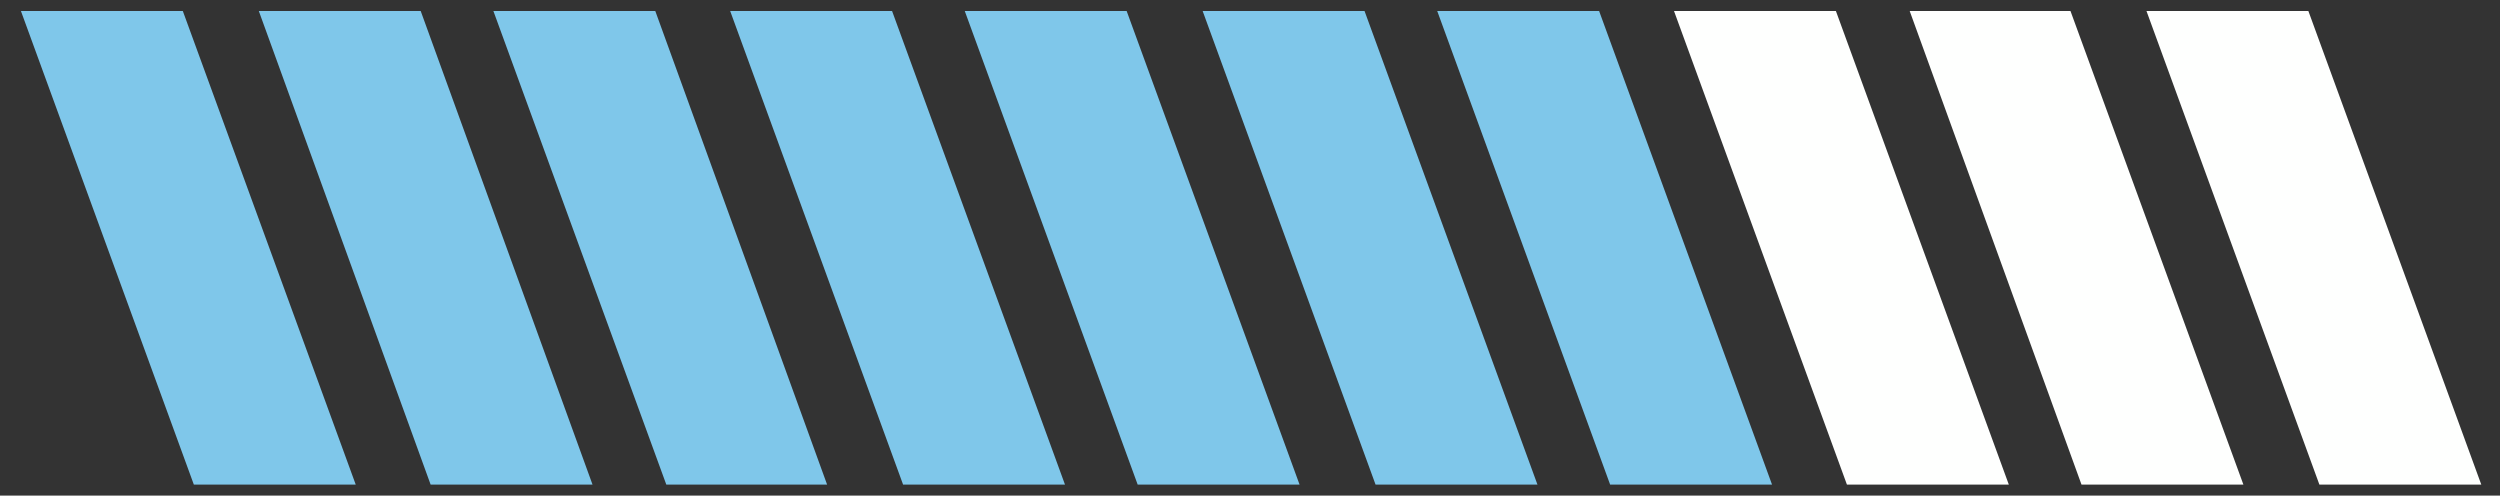 <?xml version="1.0" encoding="UTF-8" standalone="no"?><svg xmlns="http://www.w3.org/2000/svg" xmlns:xlink="http://www.w3.org/1999/xlink" clip-rule="evenodd" stroke-miterlimit="10" viewBox="0 0 227 45"><rect x="0" y="0" width="227" height="45" fill="#333333" stroke="none"/><desc>SVG generated by Keynote</desc><defs></defs><g transform="matrix(1.00, 0.00, -0.00, -1.00, 0.0, 45.0)"><g><clipPath id="clip0x6000014a9a20"><path d="M 0.9 0.5 L 33.3 0.5 L 33.3 45.0 L 0.9 45.0 Z M 0.9 0.5 "></path></clipPath><g clip-path="url(#clip0x6000014a9a20)"><path d="M 1.9 44.0 L 17.6 1.0 L 32.3 1.0 L 16.6 44.0 L 1.9 44.0 Z M 1.9 43.9 " fill="#7FC7EA"></path></g></g><g><clipPath id="clip0x6000014a9840"><path d="M 22.5 0.5 L 54.8 0.5 L 54.8 45.0 L 22.5 45.0 Z M 22.5 0.5 "></path></clipPath><g clip-path="url(#clip0x6000014a9840)"><path d="M 23.5 44.0 L 39.1 1.0 L 53.8 1.0 L 38.2 44.0 L 23.5 44.0 Z M 23.5 43.9 " fill="#7FC7EA"></path></g></g><g><clipPath id="clip0x6000014a9600"><path d="M 43.8 0.5 L 76.1 0.5 L 76.1 45.0 L 43.8 45.0 Z M 43.8 0.5 "></path></clipPath><g clip-path="url(#clip0x6000014a9600)"><path d="M 44.8 44.0 L 60.5 1.0 L 75.1 1.0 L 59.5 44.0 L 44.8 44.0 Z M 44.8 43.9 " fill="#7FC7EA"></path></g></g><g><clipPath id="clip0x6000014a93c0"><path d="M 65.3 0.5 L 97.7 0.5 L 97.7 45.0 L 65.3 45.0 Z M 65.3 0.5 "></path></clipPath><g clip-path="url(#clip0x6000014a93c0)"><path d="M 66.3 44.0 L 82.0 1.0 L 96.7 1.0 L 81.0 44.0 L 66.3 44.0 Z M 66.3 43.9 " fill="#7FC7EA"></path></g></g><g><clipPath id="clip0x6000014a9180"><path d="M 86.6 0.5 L 119.0 0.5 L 119.0 45.0 L 86.6 45.0 Z M 86.6 0.5 "></path></clipPath><g clip-path="url(#clip0x6000014a9180)"><path d="M 87.6 44.0 L 103.3 1.0 L 118.0 1.0 L 102.3 44.0 L 87.6 44.0 Z M 87.6 43.9 " fill="#7FC7EA"></path></g></g><g><clipPath id="clip0x6000014a8ee0"><path d="M 108.2 0.5 L 140.6 0.5 L 140.6 45.0 L 108.2 45.0 Z M 108.2 0.5 "></path></clipPath><g clip-path="url(#clip0x6000014a8ee0)"><path d="M 109.2 44.0 L 124.9 1.0 L 139.6 1.0 L 123.9 44.0 L 109.2 44.0 Z M 109.2 43.9 " fill="#7FC7EA"></path></g></g><g><clipPath id="clip0x6000014aa140"><path d="M 129.5 0.5 L 161.9 0.5 L 161.9 45.0 L 129.5 45.0 Z M 129.5 0.5 "></path></clipPath><g clip-path="url(#clip0x6000014aa140)"><path d="M 130.5 44.0 L 146.2 1.0 L 160.9 1.0 L 145.2 44.0 L 130.5 44.0 Z M 130.5 43.9 " fill="#7FC7EA"></path></g></g><g><clipPath id="clip0x6000014a88e0"><path d="M 151.0 0.5 L 183.4 0.5 L 183.4 45.0 L 151.0 45.0 Z M 151.0 0.5 "></path></clipPath><g clip-path="url(#clip0x6000014a88e0)"><path d="M 152.0 44.0 L 167.7 1.0 L 182.4 1.0 L 166.7 44.0 L 152.0 44.0 Z M 152.0 43.9 " fill="#FEFFFE"></path></g></g><g><clipPath id="clip0x6000014afb40"><path d="M 172.4 0.5 L 204.7 0.5 L 204.7 45.0 L 172.4 45.0 Z M 172.4 0.5 "></path></clipPath><g clip-path="url(#clip0x6000014afb40)"><path d="M 173.4 44.0 L 189.0 1.0 L 203.7 1.0 L 188.0 44.0 L 173.4 44.0 Z M 173.4 43.9 " fill="#FEFFFE"></path></g></g><g><clipPath id="clip0x6000014af960"><path d="M 193.9 0.5 L 226.3 0.5 L 226.3 45.0 L 193.9 45.0 Z M 193.9 0.5 "></path></clipPath><g clip-path="url(#clip0x6000014af960)"><path d="M 194.9 44.0 L 210.6 1.0 L 225.3 1.0 L 209.6 44.0 L 194.9 44.0 Z M 194.9 43.9 " fill="#FEFFFE"></path></g></g></g></svg>